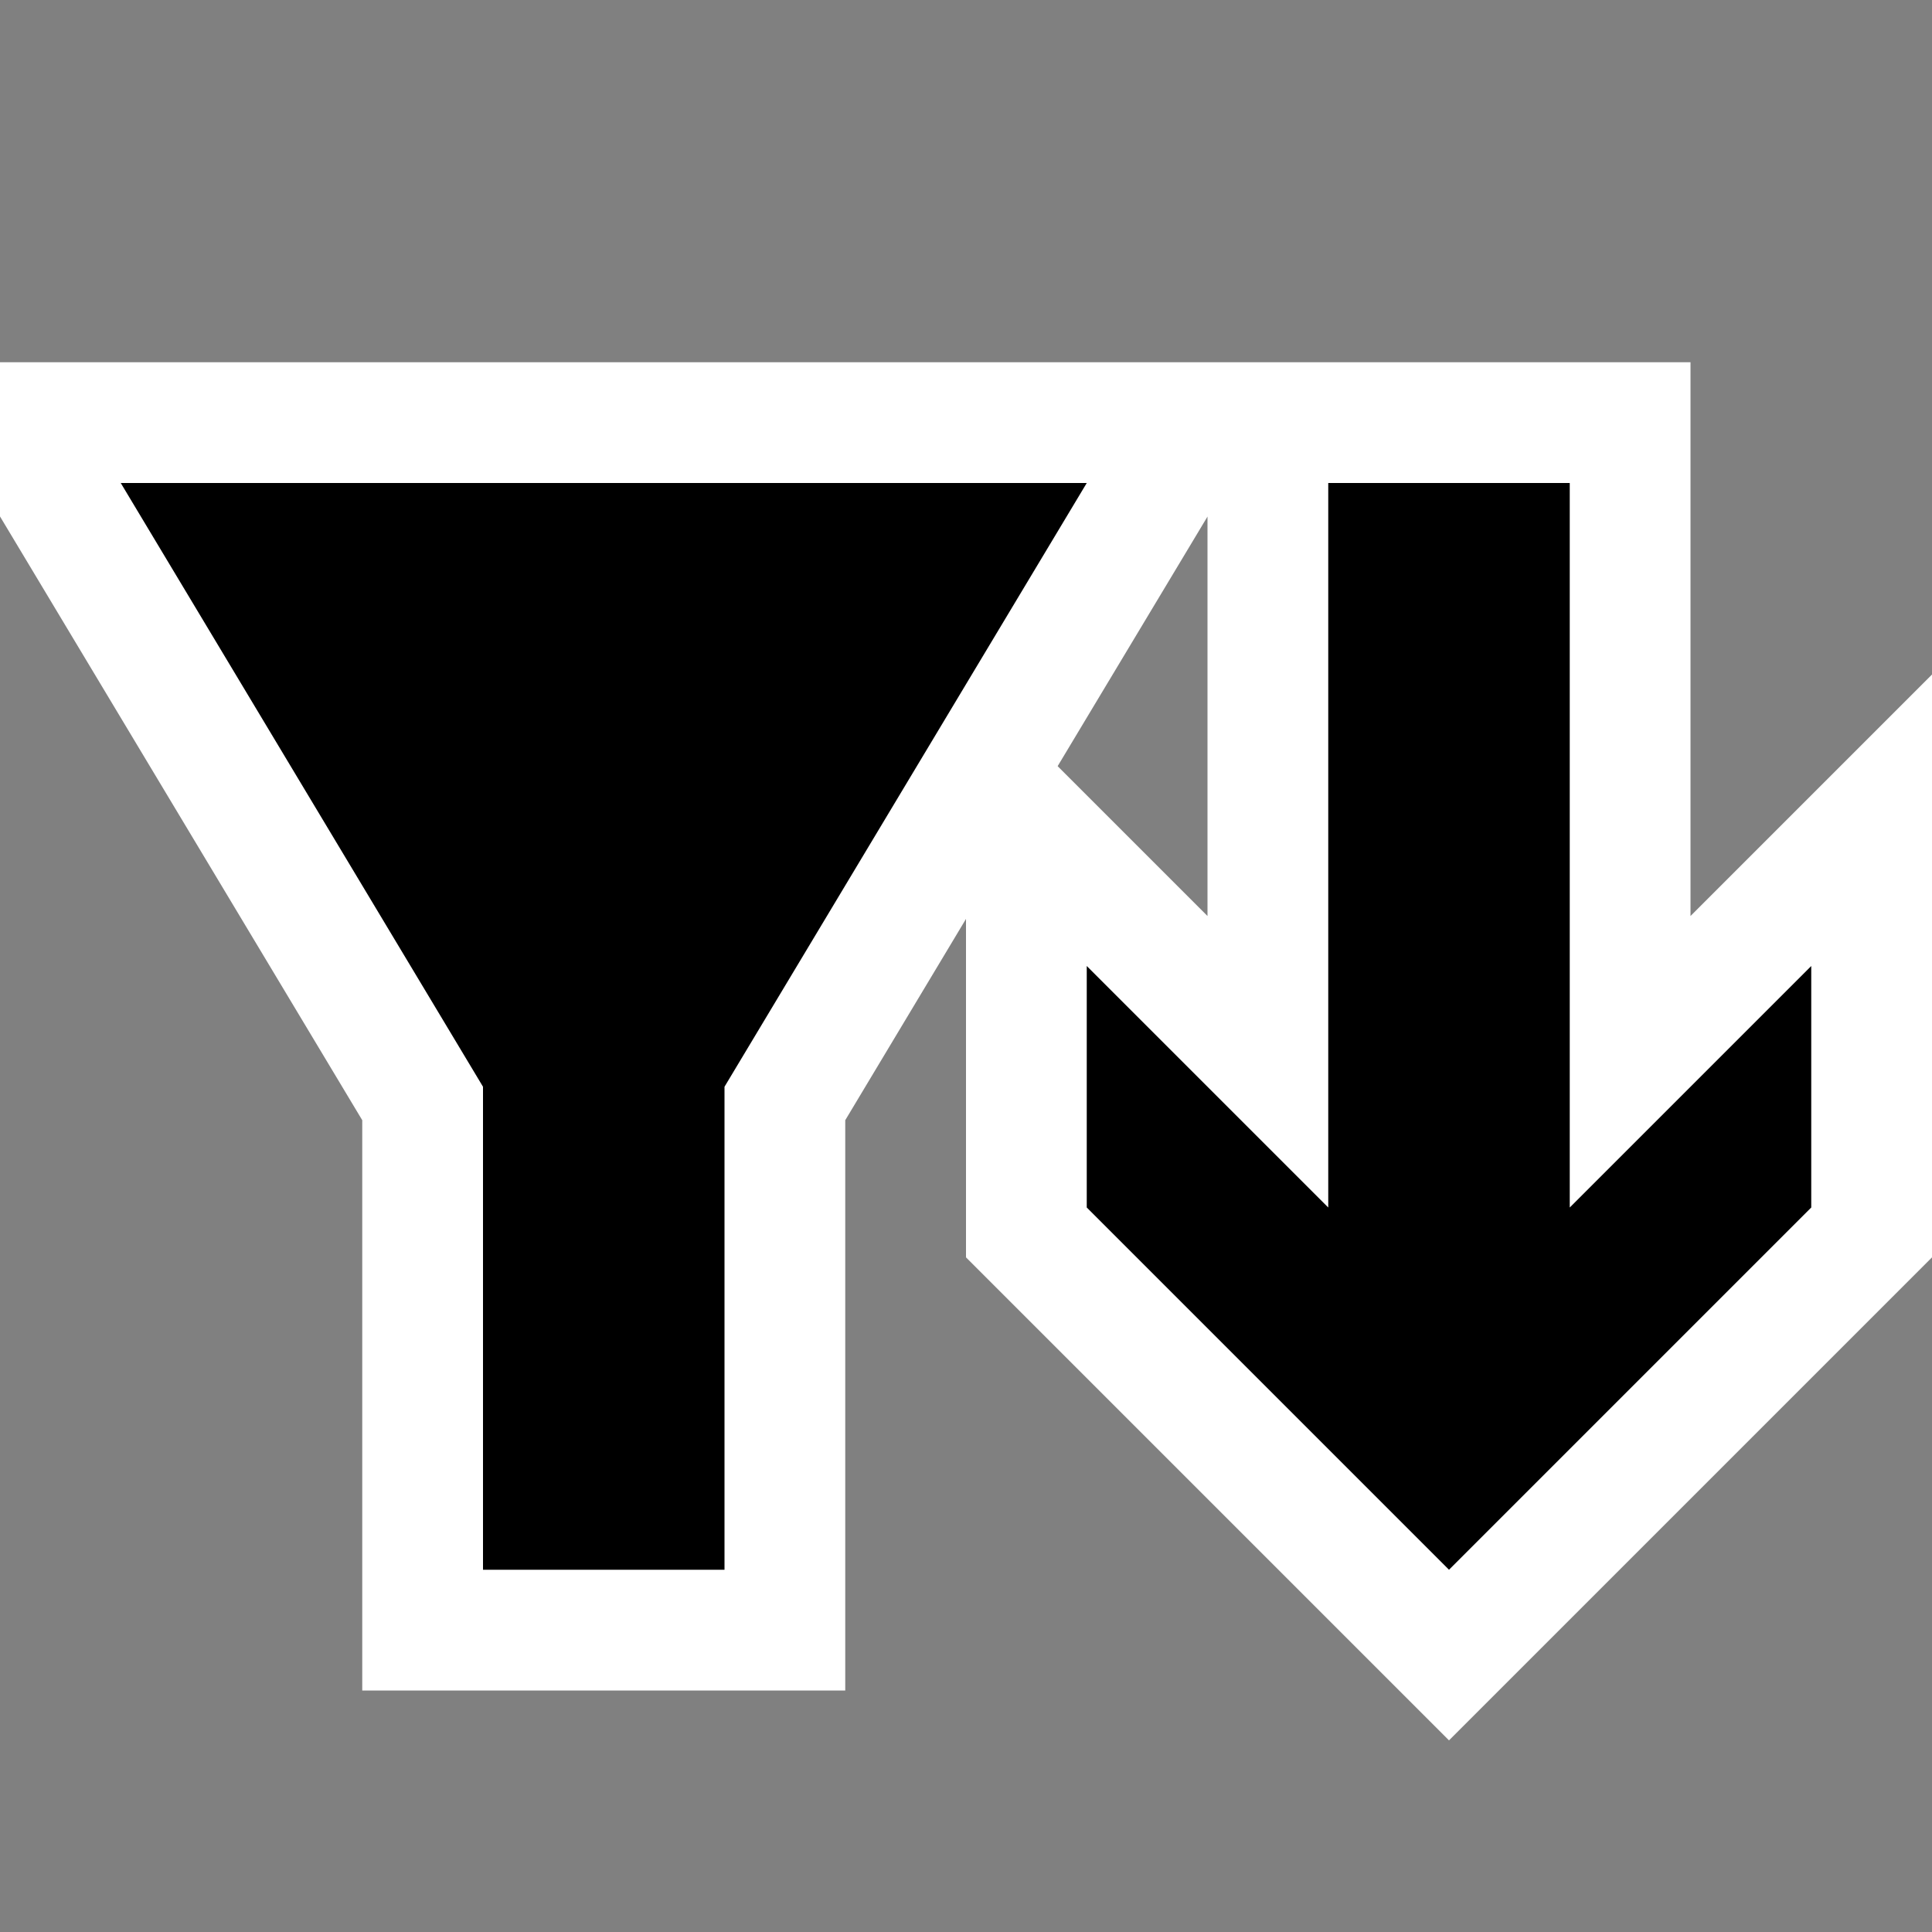 <svg xmlns="http://www.w3.org/2000/svg" viewBox="0 0 16 16"><rect x="0" y="0" width="16" height="16" fill="#808080" stroke="none"/><style>.icon-canvas-transparent{opacity:0;fill:white}.icon-vs-out{fill:white}.icon-vs-bg{fill:black}.icon-vs-action-blue{fill:black}</style><path class="icon-canvas-transparent" d="M16 16H0V0h16v16z" id="canvas"/><path class="icon-vs-out" d="M14 7.586V3H0v1.277l3 5V14h4V9.277L8 7.61v2.803l4 4 4-4V5.586l-2 2zm-4 0L8.759 6.345 10 4.278v3.308z" id="outline"/><path class="icon-vs-bg" d="M9 4L6 9v4H4V9L1 4h8z" id="iconBg"/><path class="icon-vs-action-blue" d="M15 8v2l-3 3-3-3V8l2 2V4h2v6l2-2z" id="colorAction"/></svg>